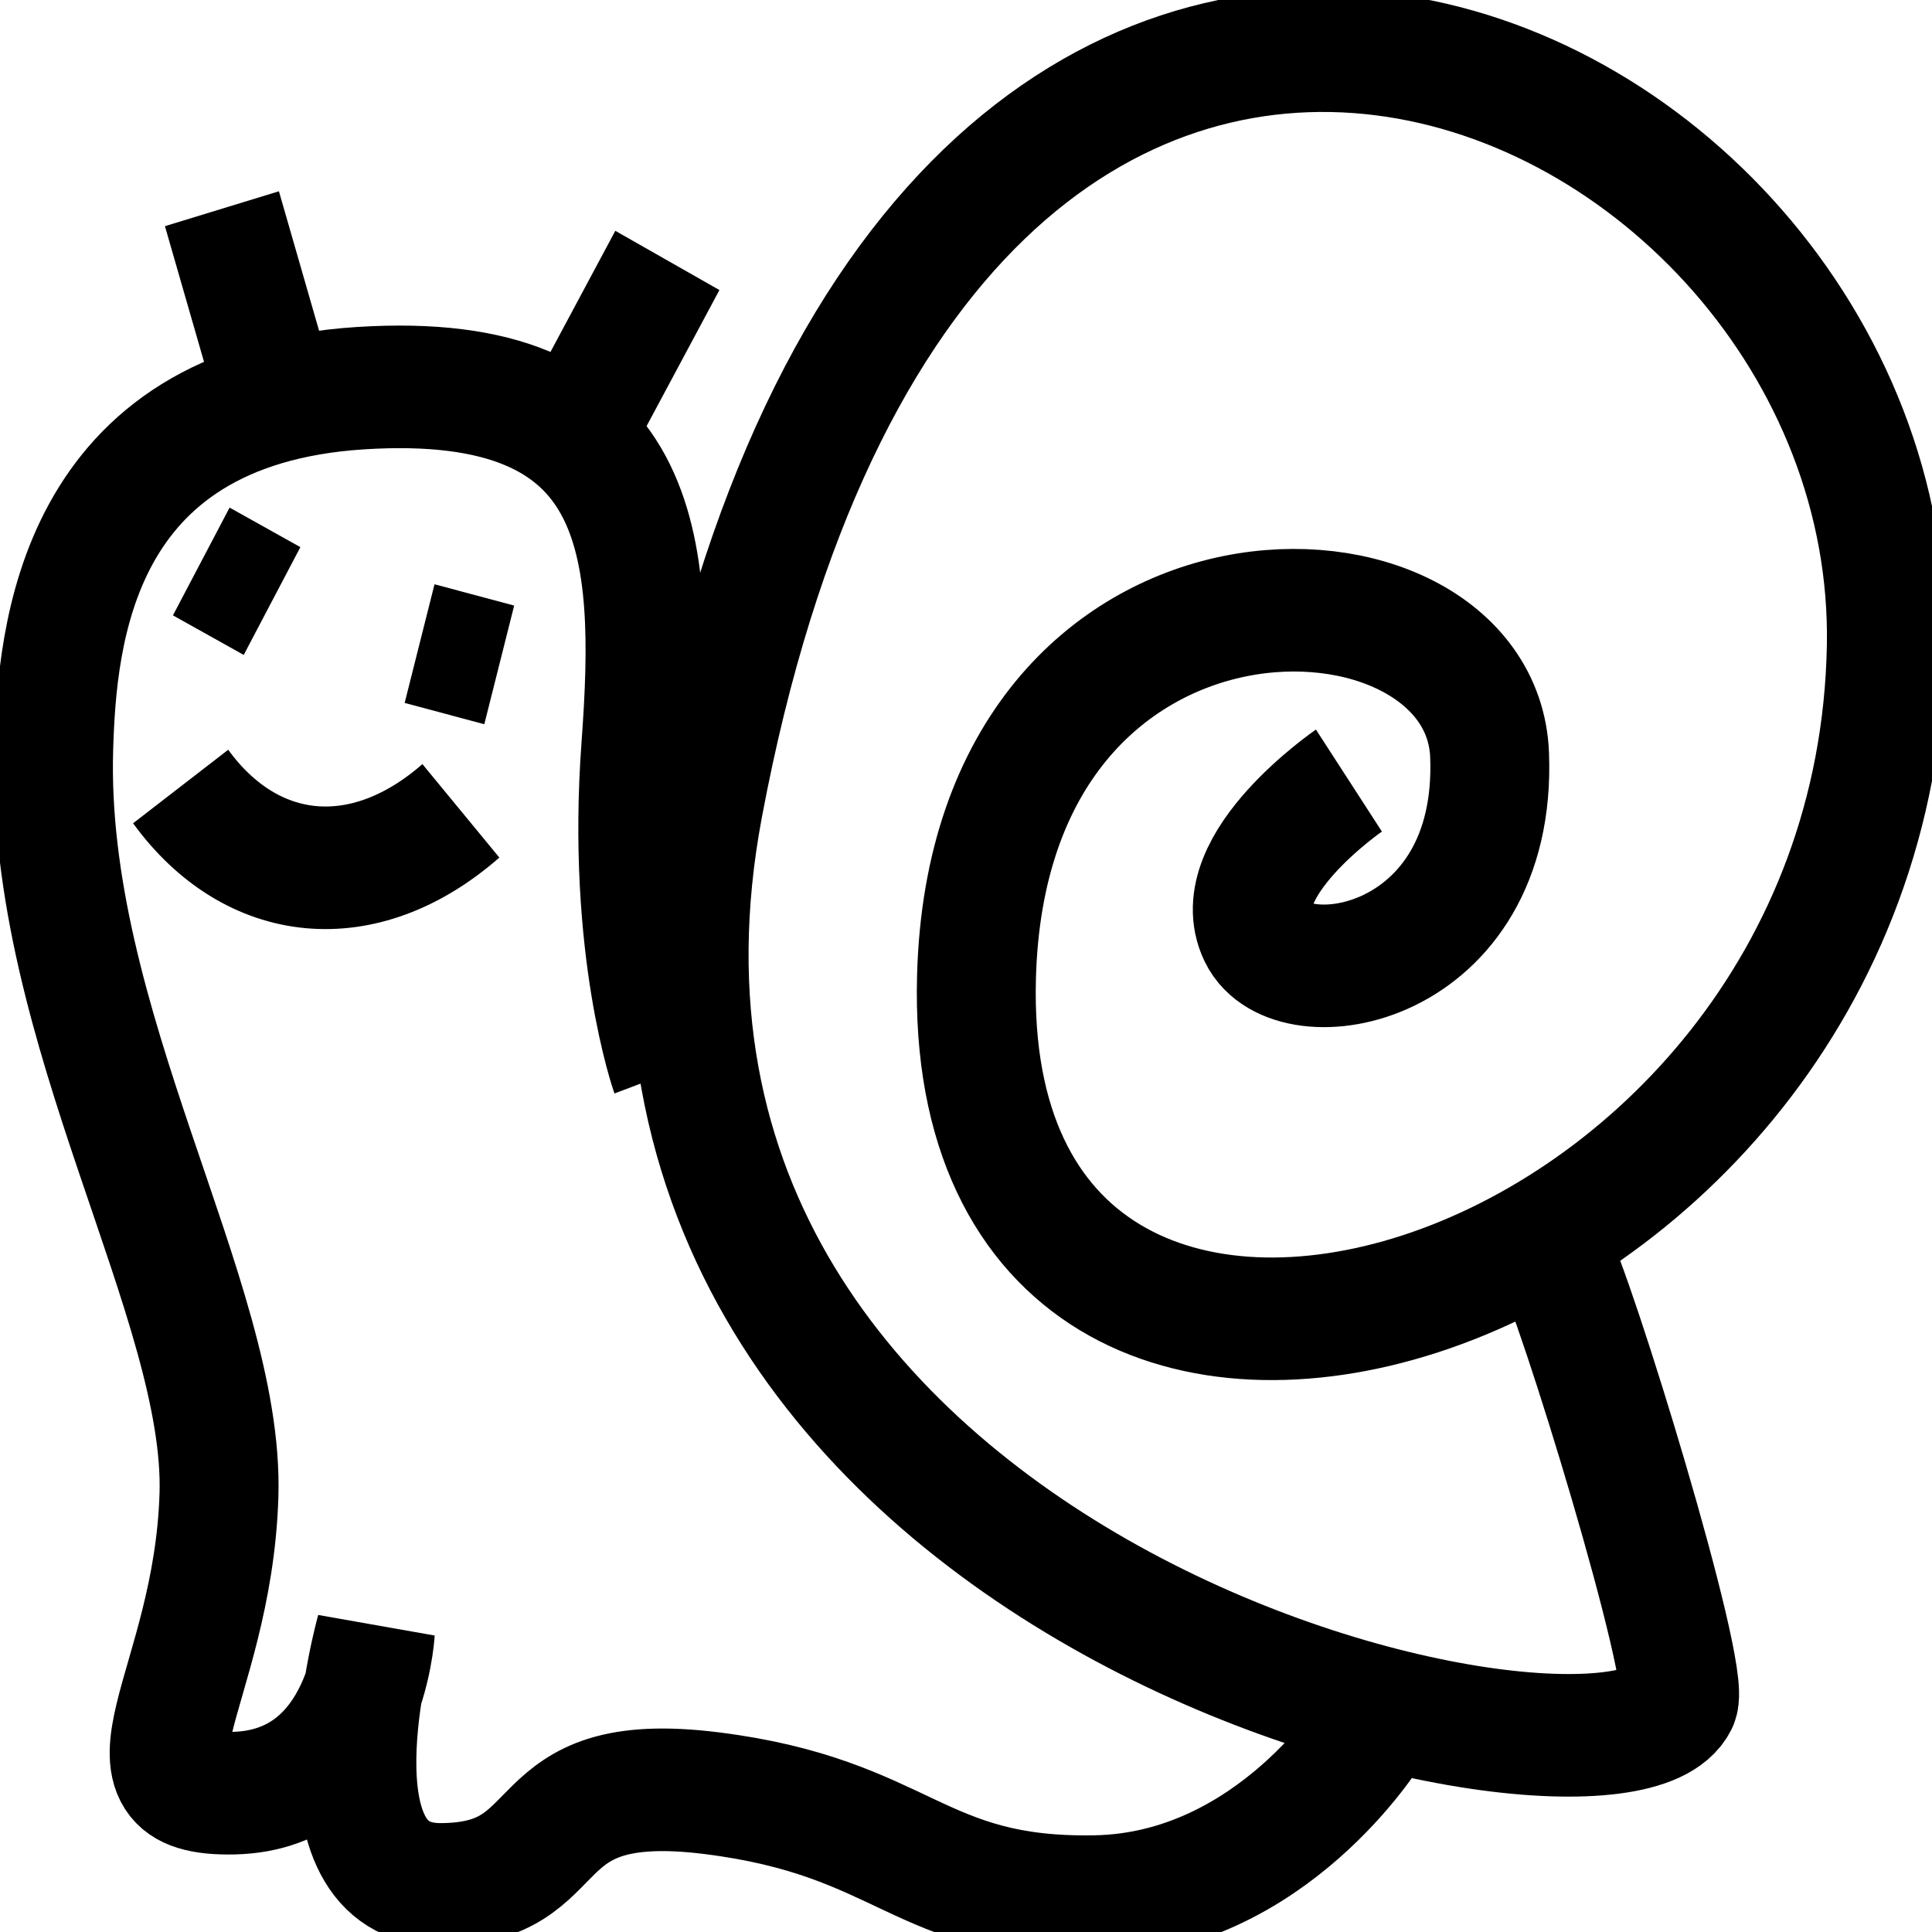 <?xml version="1.0" encoding="UTF-8" standalone="no"?>
<!-- Created with Inkscape (http://www.inkscape.org/) -->

<svg
   xmlns:dc="http://purl.org/dc/elements/1.1/"
   xmlns:cc="http://creativecommons.org/ns#"
   xmlns:rdf="http://www.w3.org/1999/02/22-rdf-syntax-ns#"
   xmlns:svg="http://www.w3.org/2000/svg"
   xmlns="http://www.w3.org/2000/svg"
   xmlns:sodipodi="http://sodipodi.sourceforge.net/DTD/sodipodi-0.dtd"
   xmlns:inkscape="http://www.inkscape.org/namespaces/inkscape"
   id="svg3049"
   version="1.1"
   inkscape:version="0.48.2 r9819"
   width="32"
   height="32"
   sodipodi:docname="ulitka.svg"
   inkscape:export-filename="/home/baden/Документы/ulitka.png"
   inkscape:export-xdpi="90"
   inkscape:export-ydpi="90">
  <defs
     id="defs3053" />
  <sodipodi:namedview
     pagecolor="#ffffff"
     bordercolor="#666666"
     borderopacity="1"
     objecttolerance="10"
     gridtolerance="10"
     guidetolerance="10"
     inkscape:pageopacity="0"
     inkscape:pageshadow="2"
     inkscape:window-width="1870"
     inkscape:window-height="1056"
     id="namedview3051"
     showgrid="false"
     inkscape:zoom="9.3636651"
     inkscape:cx="-3.8253551"
     inkscape:cy="26.144865"
     inkscape:window-x="50"
     inkscape:window-y="24"
     inkscape:window-maximized="1"
     inkscape:current-layer="svg3049" />
  <g
     id="g3857"
     transform="matrix(0.647,0,0,0.667,0.842,7.1022672e-4)"
     style="stroke-width:3.044;stroke-miterlimit:4;stroke-dasharray:none">
    <path
       sodipodi:nodetypes="cssssssc"
       inkscape:connector-curvature="0"
       id="path3059"
       d="m 33.231,19.382 c 0,0 -3.178,2.119 -2.331,3.814 0.847,1.695 6.144,0.847 5.932,-4.449 C 36.621,13.449 24.012,13.022 23.697,24.254 23.274,39.387 46.663,32.848 46.988,16.053 47.276,1.141 22.421,-9.562 16.706,20.017 12.898,39.725 40.007,45.474 41.67,42.249 42.011,41.587 39.012,32.09 38.421,31.08"
       style="fill:none;stroke:#000000;stroke-width:3.044;stroke-linecap:butt;stroke-linejoin:miter;stroke-miterlimit:4;stroke-opacity:1;stroke-dasharray:none" />
    <path
       sodipodi:nodetypes="cssssscssscc"
       inkscape:connector-curvature="0"
       id="path3061"
       d="m 15.858,26.629 c 0,0 -1.133,-3.096 -0.755,-8.08 0.378,-4.984 0.151,-9.364 -7.174,-8.911 -7.325,0.453 -7.765,6.194 -7.854,8.911 -0.227,6.947 4.38,13.744 4.229,18.577 -0.151,4.833 -3.021,7.476 0.378,7.401 3.398,-0.076 3.625,-4.002 3.625,-4.002 0,0 -1.812,6.268 1.661,6.268 3.474,0 1.963,-2.87 6.947,-2.265 4.984,0.604 5.286,2.643 9.817,2.568 4.531,-0.076 7.099,-4.153 7.099,-4.153 l 0,0"
       style="fill:none;stroke:#000000;stroke-width:3.044;stroke-linecap:butt;stroke-linejoin:miter;stroke-miterlimit:4;stroke-opacity:1;stroke-dasharray:none" />
    <path
       inkscape:connector-curvature="0"
       id="path3063"
       d="M 5.815,10.015 4.38,5.182"
       style="fill:none;stroke:#000000;stroke-width:3.044;stroke-linecap:butt;stroke-linejoin:miter;stroke-miterlimit:4;stroke-opacity:1;stroke-dasharray:none" />
    <path
       inkscape:connector-curvature="0"
       id="path3065"
       d="M 13.366,10.846 15.783,6.466"
       style="fill:none;stroke:#000000;stroke-width:3.044;stroke-linecap:butt;stroke-linejoin:miter;stroke-miterlimit:4;stroke-opacity:1;stroke-dasharray:none" />
    <path
       sodipodi:nodetypes="cc"
       inkscape:connector-curvature="0"
       id="path3067"
       d="m 3.323,19.53 c 1.812,2.417 4.682,2.719 7.174,0.604"
       style="fill:none;stroke:#000000;stroke-width:3.044;stroke-linecap:butt;stroke-linejoin:miter;stroke-miterlimit:4;stroke-opacity:1;stroke-dasharray:none" />
    <path
       inkscape:connector-curvature="0"
       id="path3069"
       d="m 3.851,13.942 1.812,0.982"
       style="fill:none;stroke:#000000;stroke-width:3.044;stroke-linecap:butt;stroke-linejoin:miter;stroke-miterlimit:4;stroke-opacity:1;stroke-dasharray:none" />
    <path
       inkscape:connector-curvature="0"
       id="path3071"
       d="m 9.44,15.981 2.039,0.529"
       style="fill:none;stroke:#000000;stroke-width:3.044;stroke-linecap:butt;stroke-linejoin:miter;stroke-miterlimit:4;stroke-opacity:1;stroke-dasharray:none" />
  </g>
</svg>
